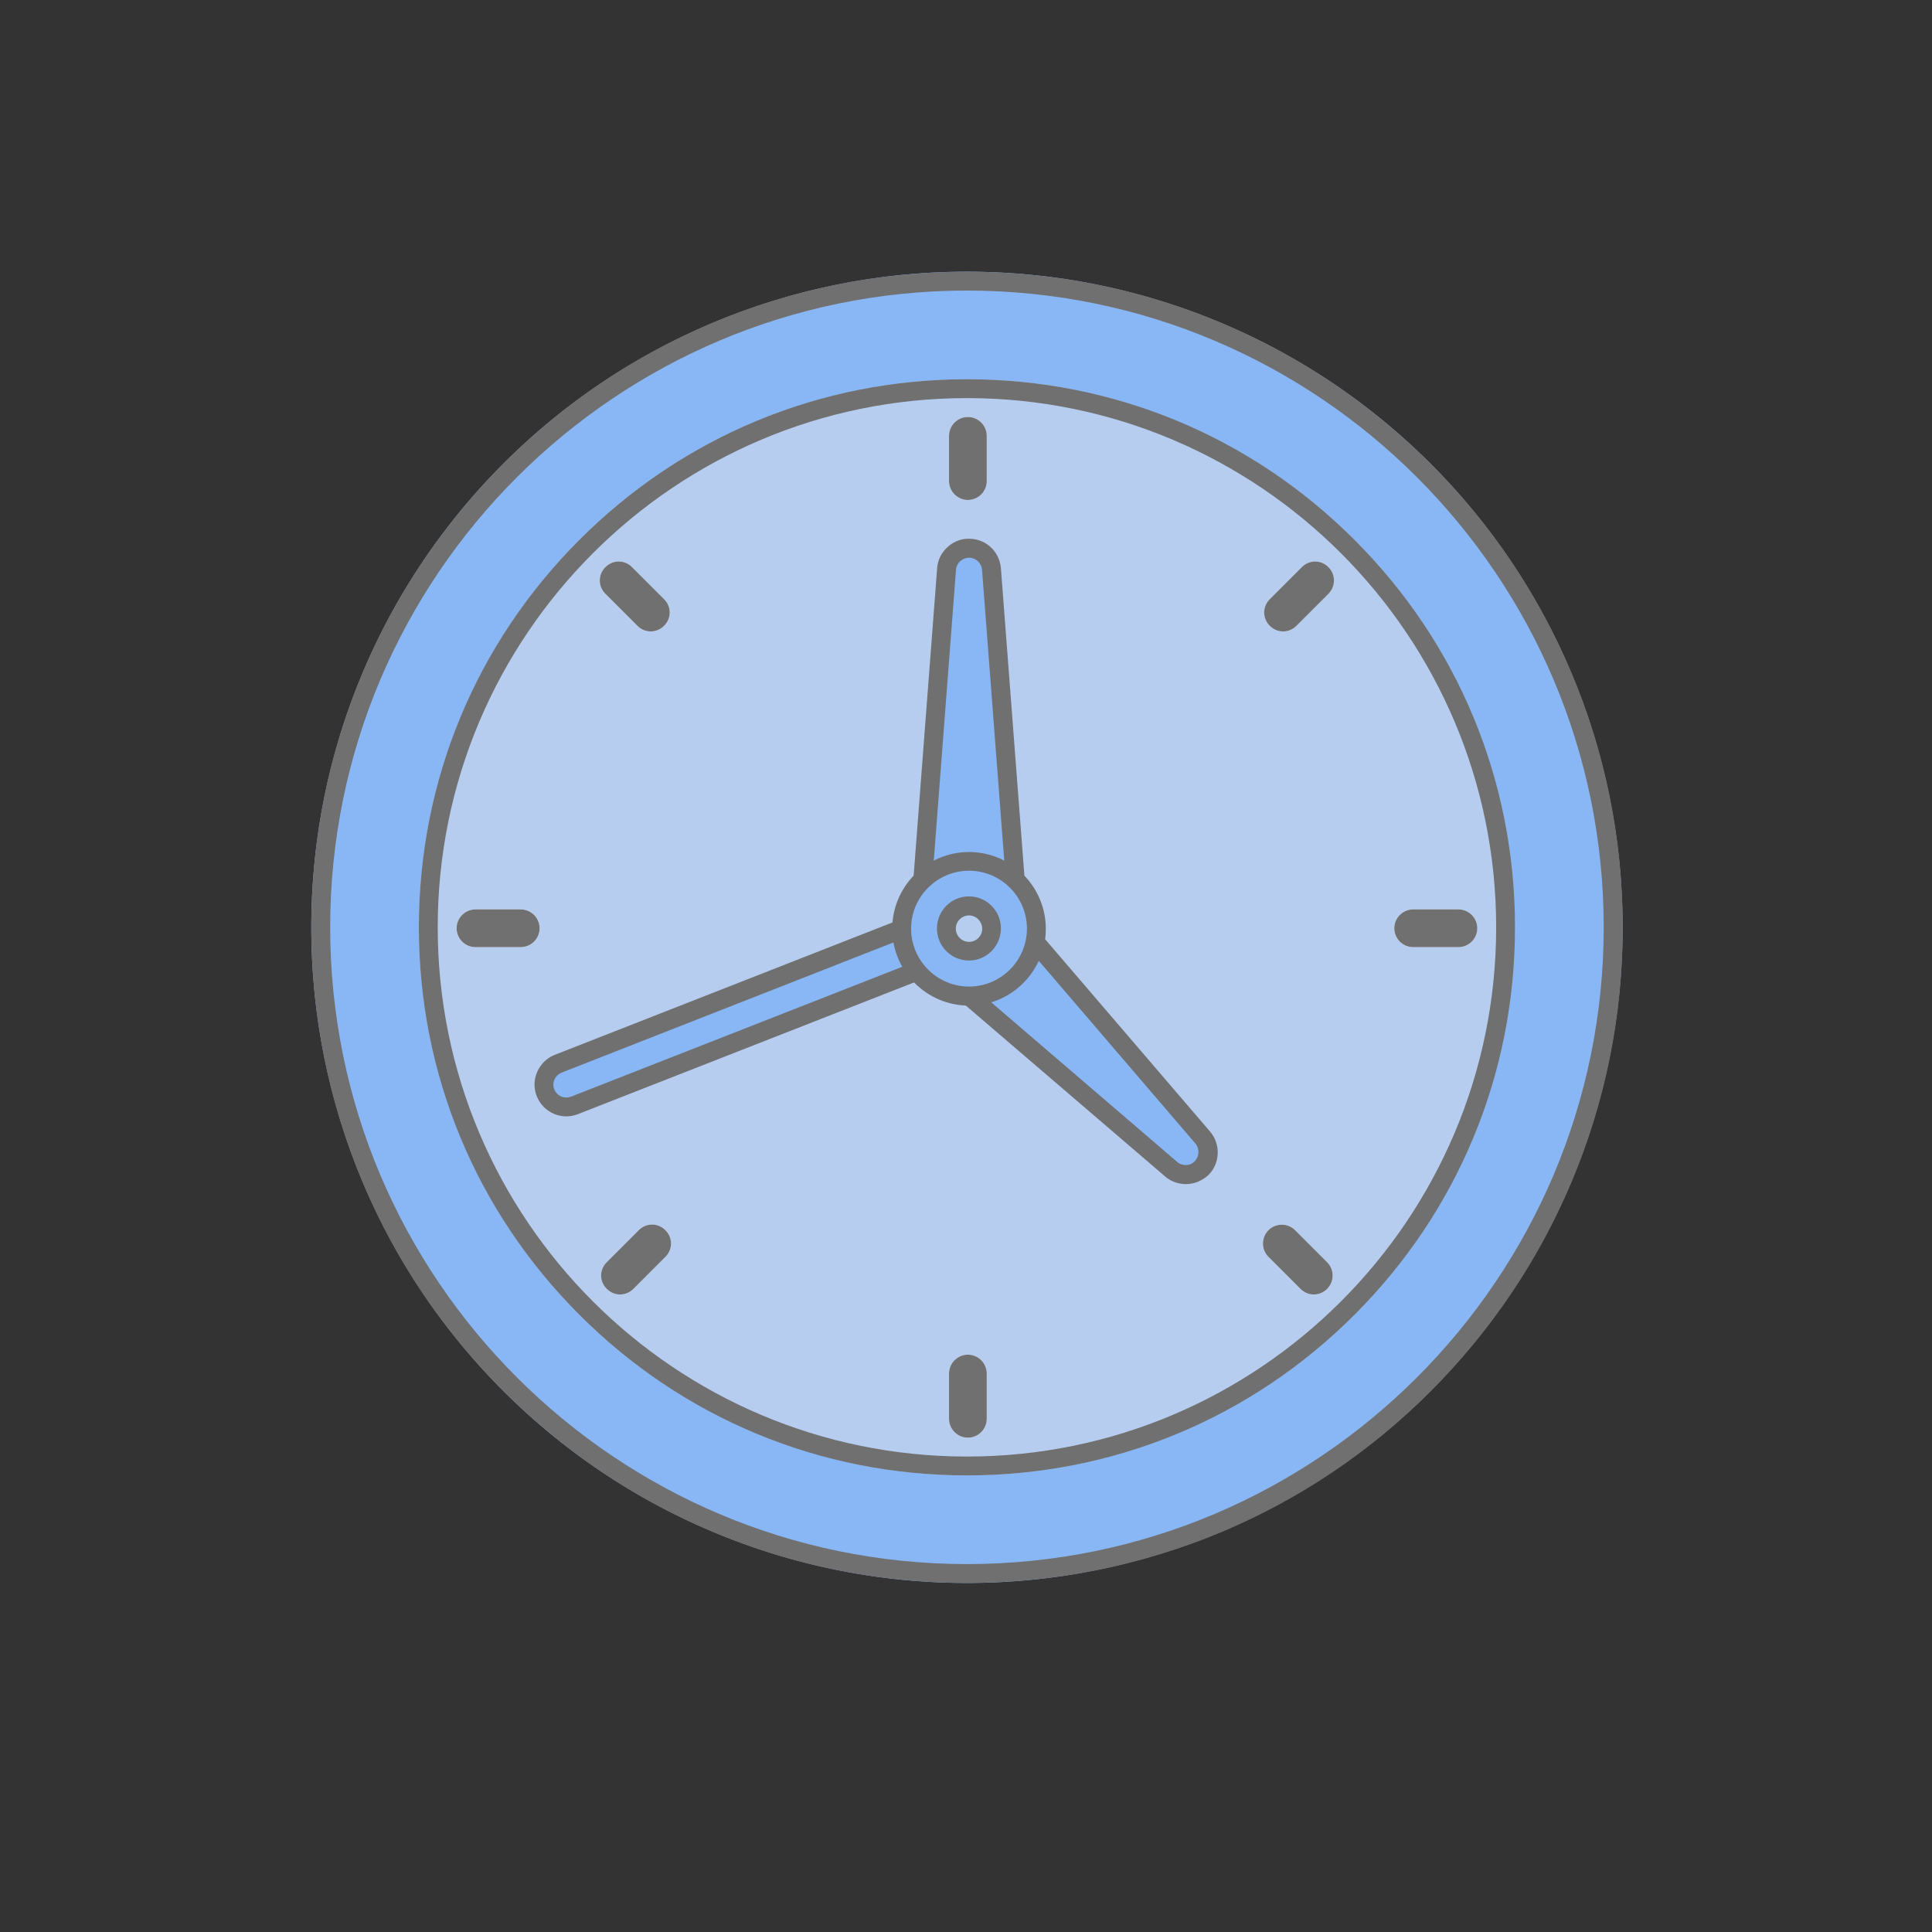 <?xml version="1.0" standalone="no"?><!DOCTYPE svg PUBLIC "-//W3C//DTD SVG 1.1//EN" "http://www.w3.org/Graphics/SVG/1.1/DTD/svg11.dtd"><svg t="1742087994308" class="icon" viewBox="0 0 1024 1024" version="1.1" xmlns="http://www.w3.org/2000/svg" p-id="1592" xmlns:xlink="http://www.w3.org/1999/xlink" width="200" height="200"><rect x="0" y="0" width="1024" height="1024" fill="#333333" stroke="none"/><path d="M512.5 491.5m-347.5 0a347.5 347.5 0 1 0 695 0 347.5 347.5 0 1 0-695 0Z" fill="#89B7F5" p-id="1593"></path><path d="M512.5 839c-46.9 0-92.4-9.2-135.3-27.3-41.4-17.5-78.5-42.6-110.5-74.5s-57-69.1-74.5-110.5C174.2 583.9 165 538.4 165 491.5s9.2-92.4 27.3-135.3c17.5-41.4 42.6-78.5 74.5-110.5s69.1-57 110.5-74.5C420.1 153.2 465.6 144 512.5 144s92.4 9.2 135.3 27.3c41.4 17.5 78.5 42.6 110.5 74.5s57 69.1 74.5 110.5c18.1 42.8 27.3 88.4 27.3 135.3s-9.2 92.4-27.3 135.3c-17.5 41.4-42.6 78.5-74.5 110.5s-69.1 57-110.5 74.5c-42.9 17.9-88.4 27.1-135.3 27.1z m0-685C326.4 154 175 305.4 175 491.5S326.4 829 512.5 829 850 677.6 850 491.5 698.6 154 512.5 154z" fill="#707070" p-id="1594"></path><path d="M512.5 491.5m-290.5 0a290.5 290.5 0 1 0 581 0 290.5 290.5 0 1 0-581 0Z" fill="#B6CDEF" p-id="1595"></path><path d="M512.5 782c-77.6 0-150.5-30.2-205.4-85.1S222 569.1 222 491.5C222 413.9 252.2 341 307.1 286.1S434.9 201 512.5 201C590.1 201 663 231.2 717.9 286.1S803 413.9 803 491.5c0 77.6-30.2 150.5-85.1 205.4S590.1 782 512.5 782z m0-571C357.8 211 232 336.8 232 491.5S357.8 772 512.5 772 793 646.2 793 491.5 667.2 211 512.5 211z" fill="#707070" p-id="1596"></path><path d="M528.2 504h-29.1c-3.3 0-6.5-1.4-8.7-3.8-2.2-2.4-3.4-5.7-3.2-9l14.5-189.7c0.5-6.6 6.2-11.5 12.8-11 5.9 0.5 10.5 5.1 11 11L540 491.3c0.3 3.3-0.9 6.6-3.2 9-2.2 2.3-5.4 3.7-8.6 3.7z m-16.3-23.7h3.4l-1.7-22.1-1.7 22.1z" fill="#89B7F5" p-id="1597"></path><path d="M499 509c-4.6 0-9.1-2-12.3-5.4-3.1-3.4-4.8-8-4.5-12.6l14.5-189.8c0.3-4.5 2.4-8.6 5.9-11.6s7.8-4.4 12.3-4c8.4 0.6 14.9 7.2 15.6 15.6L545 490.9c0.4 4.7-1.3 9.4-4.5 12.8-3.1 3.3-7.6 5.3-12.2 5.3H499z m14.6-213.4c-1.6 0-3.2 0.6-4.5 1.7-1.4 1.2-2.3 2.9-2.4 4.7l-14.5 189.7c-0.1 1.9 0.6 3.8 1.9 5.2 1.3 1.4 3.1 2.2 4.9 2.2H528.2c1.8 0 3.7-0.8 5-2.2 1.3-1.4 2-3.2 1.8-5.1L520.5 302c-0.3-3.4-2.9-6.1-6.4-6.4h-0.5z m7.1 189.7h-14.2l2.2-27.5h10l2 27.5z" fill="#707070" p-id="1598"></path><path d="M628.5 622.6c-2.8 0-5.6-1-7.8-2.9l-128.3-110c-2.5-2.1-4-5.2-4.1-8.6-0.2-3.3 1.1-6.5 3.5-8.9L510 474c4.6-4.7 12.2-4.7 16.8 0 0.2 0.2 0.4 0.4 0.6 0.7l110 128.3c4.1 4.7 3.8 11.8-0.6 16.2-2.2 2.1-5.2 3.4-8.3 3.4zM517.7 499.9l0.7 0.6-0.7-0.6z" fill="#89B7F5" p-id="1599"></path><path d="M628.6 627.6s-0.1 0 0 0c-4.1 0-8-1.4-11-4L489.2 513.5c-3.6-3-5.7-7.5-5.9-12.2-0.2-4.7 1.6-9.3 5-12.6l18.2-18.2c6.6-6.6 17.3-6.6 23.9 0l0.9 0.9 110.1 128.4c5.7 6.7 5.3 16.8-0.9 23-3.3 3-7.5 4.8-11.9 4.8zM518.4 475.5c-1.8 0-3.5 0.7-4.9 2l-18.2 18.2c-1.4 1.4-2.1 3.2-2 5.1v0.1c0 1.9 0.9 3.6 2.3 4.8L624 615.9c1.2 1.1 2.9 1.6 4.5 1.6 1.8 0 3.5-0.7 4.7-2 2.5-2.5 2.7-6.6 0.4-9.4l-110-128.3c-0.1-0.1-0.2-0.2-0.3-0.4-1.3-1.2-3.1-1.9-4.9-1.9z m-3.3 28.8l-4.7-4.2 7.6-7.6 4.2 4.7-3.5 3.5 2.7 2.7-0.1 0.1-2.7-2.7-3.5 3.5z" fill="#707070" p-id="1600"></path><path d="M300.2 586.7c-6.5 0-11.9-5.2-11.9-11.8 0-4.9 3-9.3 7.6-11.1l210.7-82.6c6.1-2.5 13 0.4 15.5 6.5s-0.4 13-6.5 15.5c-0.1 0-0.2 0.1-0.3 0.1L304.5 586c-1.3 0.5-2.8 0.7-4.3 0.7z" fill="#89B7F5" p-id="1601"></path><path d="M300.2 591.7c-9.3 0-16.8-7.5-16.9-16.8 0-6.9 4.3-13.3 10.7-15.8l210.7-82.6c4.1-1.7 8.7-1.7 12.8 0.1 4.2 1.7 7.4 5 9.1 9.2 3.5 8.6-0.6 18.5-9.2 22-0.2 0.1-0.3 0.1-0.5 0.2l-210.8 82.6c-1.9 0.7-3.9 1.1-5.9 1.1z m210.9-106.4c-0.9 0-1.8 0.2-2.6 0.5l-210.8 82.7c-2.6 1-4.4 3.6-4.4 6.4 0 3.8 3.1 6.8 6.9 6.8 0.9 0 1.7-0.2 2.6-0.5l210.9-82.7c3.5-1.4 5.2-5.4 3.7-9-0.7-1.7-2-3-3.7-3.7-0.8-0.3-1.7-0.5-2.6-0.5z" fill="#707070" p-id="1602"></path><path d="M489.7 492.2c0 13.2 10.7 23.8 23.8 23.8 13.2 0 23.8-10.7 23.8-23.8s-10.7-23.8-23.8-23.8c-13.1-0.1-23.8 10.6-23.8 23.8z" fill="#B6CDEF" p-id="1603"></path><path d="M513.6 528c-19.7 0-35.7-16-35.7-35.7s16-35.7 35.7-35.7c19.7 0 35.7 16 35.7 35.7 0 19.7-16 35.7-35.7 35.7z m0-47.8c-6.6 0-12 5.4-12 12s5.4 12 12 12 12-5.4 12-12c-0.1-6.6-5.4-12-12-12z" fill="#89B7F5" p-id="1604"></path><path d="M513.6 533c-22.5 0-40.7-18.3-40.7-40.7 0-22.5 18.3-40.7 40.7-40.7 22.5 0 40.7 18.3 40.7 40.7 0 22.4-18.3 40.7-40.7 40.7z m0-71.5c-16.9 0-30.7 13.8-30.7 30.7s13.8 30.7 30.7 30.7 30.7-13.8 30.7-30.7-13.8-30.7-30.7-30.7z m0 47.6c-9.4 0-17-7.6-17-17s7.6-17 17-17c9.3 0 16.9 7.6 16.9 16.9 0 9.5-7.6 17.1-16.9 17.1z m0-23.9c-3.8 0-7 3.1-7 7 0 3.8 3.1 7 7 7s7-3.1 7-7c-0.1-3.9-3.2-7-7-7z" fill="#707070" p-id="1605"></path><path d="M513 221c5.5 0 10 4.5 10 10v24c0 5.5-4.5 10-10 10s-10-4.5-10-10v-24c0-5.5 4.5-10 10-10z" fill="#FFFFFF" p-id="1606"></path><path d="M513 265c-5.5 0-10-4.5-10-10v-24c0-5.5 4.5-10 10-10s10 4.5 10 10v24c0 5.5-4.5 10-10 10z m0-34v24-24z" fill="#707070" p-id="1607"></path><path d="M513 718c5.5 0 10 4.5 10 10v24c0 5.5-4.5 10-10 10s-10-4.5-10-10v-24c0-5.5 4.5-10 10-10z" fill="#FFFFFF" p-id="1608"></path><path d="M513 762c-5.5 0-10-4.5-10-10v-24c0-5.5 4.5-10 10-10s10 4.5 10 10v24c0 5.5-4.5 10-10 10z m0-34v24-24z" fill="#707070" p-id="1609"></path><path d="M286 492c0 5.5-4.5 10-10 10h-24c-5.5 0-10-4.5-10-10s4.5-10 10-10h24c5.5 0 10 4.5 10 10z" fill="#FFFFFF" p-id="1610"></path><path d="M276 502h-24c-5.5 0-10-4.5-10-10s4.5-10 10-10h24c5.5 0 10 4.5 10 10s-4.5 10-10 10z m0-10h-24 24z" fill="#707070" p-id="1611"></path><path d="M783 492c0 5.5-4.5 10-10 10h-24c-5.5 0-10-4.5-10-10s4.5-10 10-10h24c5.5 0 10 4.5 10 10z" fill="#FFFFFF" p-id="1612"></path><path d="M773 502h-24c-5.5 0-10-4.5-10-10s4.5-10 10-10h24c5.5 0 10 4.5 10 10s-4.5 10-10 10z m0-10h-24 24z" fill="#707070" p-id="1613"></path><path d="M704.12 300.587c3.89 3.89 3.89 10.253 0 14.142l-16.97 16.97c-3.89 3.89-10.254 3.89-14.143 0-3.889-3.888-3.889-10.252 0-14.141l16.97-16.97c3.89-3.89 10.254-3.89 14.143 0z" fill="#FFFFFF" p-id="1614"></path><path d="M680.078 334.67c-2.687 0-5.161-1.061-7.07-2.97-1.91-1.91-2.97-4.384-2.97-7.071 0-2.687 1.06-5.162 2.97-7.071l16.97-16.97c1.91-1.91 4.384-2.97 7.071-2.97s5.162 1.06 7.071 2.97c3.89 3.888 3.89 10.252 0 14.141l-16.97 16.97c-1.91 1.91-4.385 2.97-7.072 2.97z m16.971-27.012l-16.97 16.97 16.97-16.97z" fill="#707070" p-id="1615"></path><path d="M352.688 652.02c3.89 3.888 3.89 10.252 0 14.141l-16.97 16.97c-3.89 3.89-10.254 3.89-14.143 0-3.889-3.888-3.889-10.252 0-14.141l16.97-16.97c3.89-3.89 10.254-3.89 14.143 0z" fill="#FFFFFF" p-id="1616"></path><path d="M328.646 686.102c-2.545 0-5.09-0.99-7.07-2.97-1.91-1.91-2.97-4.384-2.97-7.071s1.06-5.162 2.97-7.071l16.97-16.97c1.91-1.91 4.384-2.97 7.071-2.97 2.687 0 5.162 1.06 7.071 2.97 1.91 1.908 2.97 4.383 2.97 7.07s-1.06 5.162-2.97 7.071l-16.97 16.97c-1.98 1.98-4.526 2.97-7.072 2.97z m16.971-27.012l-16.97 16.97 16.97-16.97z" fill="#707070" p-id="1617"></path><path d="M351.98 331.7c-3.888 3.89-10.252 3.89-14.141 0l-16.97-16.97c-3.89-3.89-3.89-10.254 0-14.143 3.888-3.889 10.252-3.889 14.141 0l16.97 16.97c3.89 3.89 3.89 10.254 0 14.143z" fill="#FFFFFF" p-id="1618"></path><path d="M344.91 334.67c-2.687 0-5.162-1.06-7.071-2.97l-16.97-16.97c-1.91-1.91-2.97-4.385-2.97-7.072 0-2.687 1.06-5.161 2.97-7.07s4.383-2.97 7.07-2.97c2.687 0 5.162 1.06 7.071 2.97l16.97 16.97c1.91 1.91 2.97 4.384 2.97 7.071s-1.06 5.162-2.97 7.071-4.383 2.97-7.07 2.97z m-16.97-27.012l16.97 16.971-16.97-16.97z" fill="#707070" p-id="1619"></path><path d="M703.413 683.132c-3.89 3.89-10.253 3.89-14.142 0l-16.97-16.97c-3.89-3.89-3.89-10.254 0-14.143 3.888-3.889 10.252-3.889 14.141 0l16.97 16.97c3.89 3.89 3.89 10.254 0 14.143z" fill="#FFFFFF" p-id="1620"></path><path d="M696.342 686.102c-2.546 0-5.091-0.99-7.071-2.97l-16.97-16.97c-3.89-3.89-3.89-10.254 0-14.143 3.888-3.889 10.252-3.889 14.141 0l16.97 16.97c3.89 3.89 3.89 10.254 0 14.143-1.979 1.98-4.525 2.97-7.07 2.97z m-16.97-27.012l16.97 16.971-16.97-16.97z" fill="#707070" p-id="1621"></path></svg>
